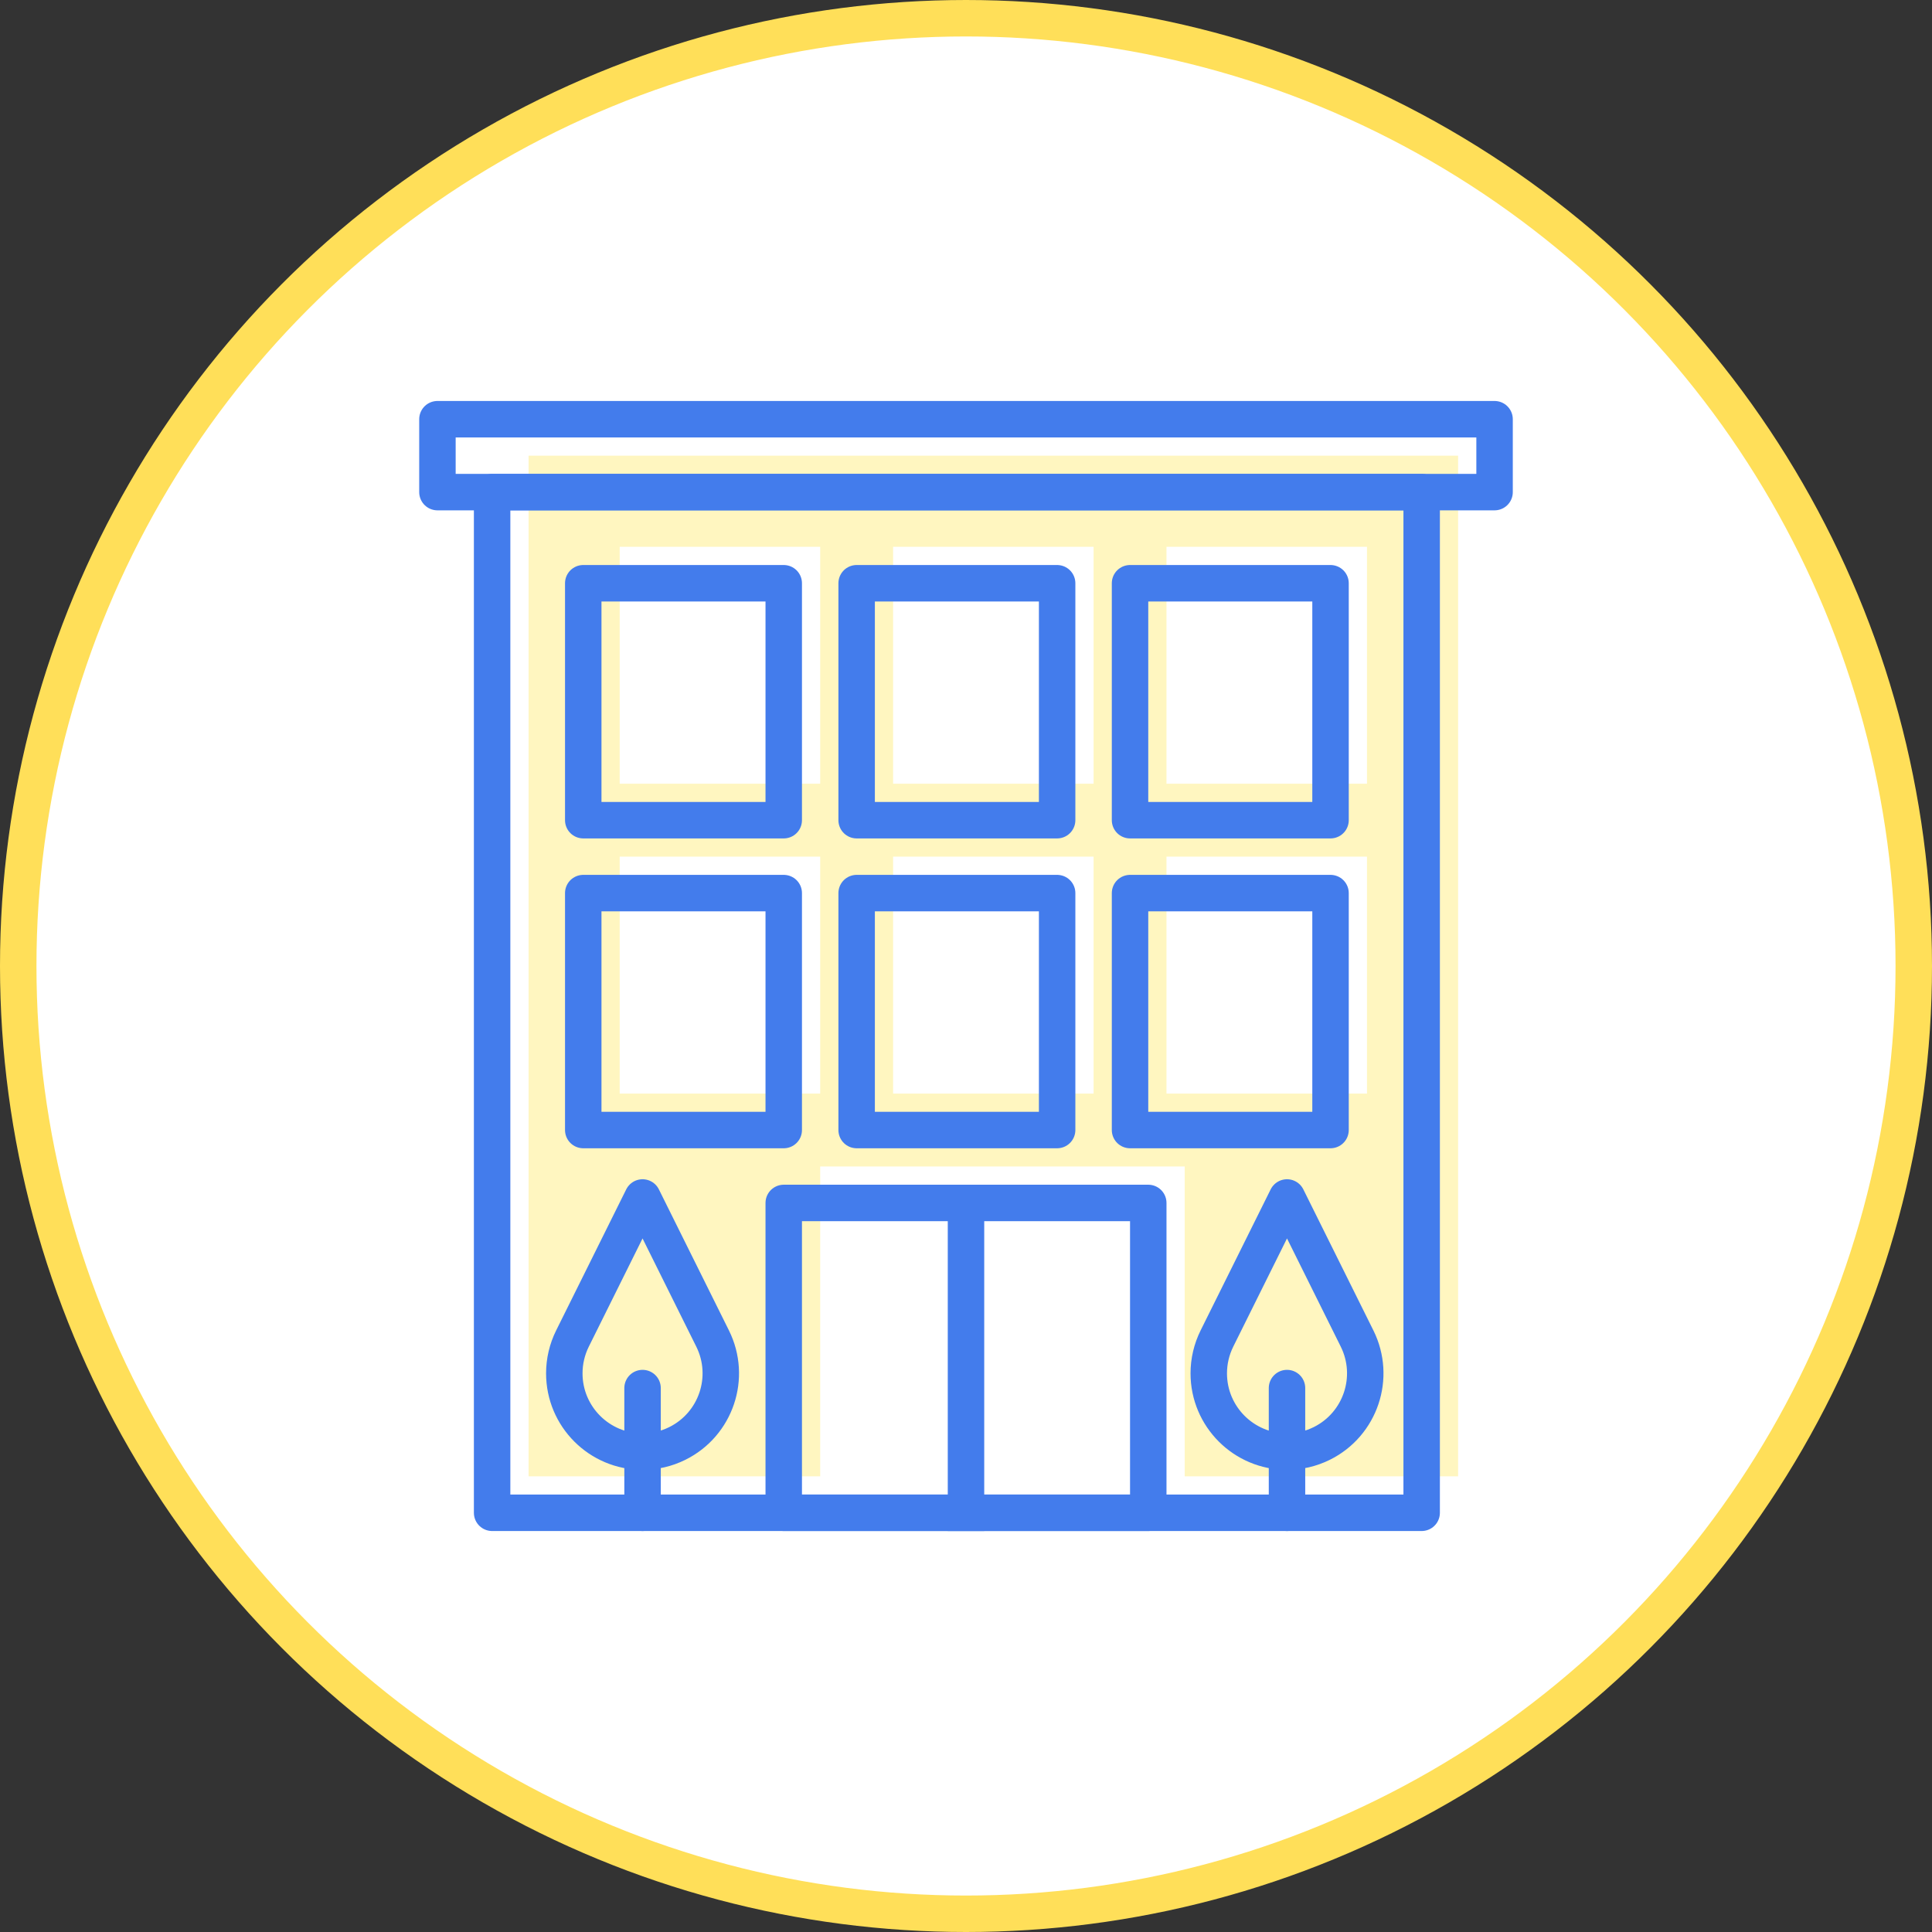 <?xml version="1.0" encoding="UTF-8"?>
<svg width="106px" height="106px" viewBox="0 0 106 106" version="1.1" xmlns="http://www.w3.org/2000/svg" xmlns:xlink="http://www.w3.org/1999/xlink">
    <rect x="0" y="0" width="106" height="106" fill="#333333" stroke="none"/>
    <title>icon-housing</title>
    <g id="icon-housing" stroke="none" stroke-width="1" fill="none" fill-rule="evenodd">
        <g id="Group-2" transform="translate(1, 1)" fill="#FFFFFF" stroke="#FFDF59" stroke-width="2">
            <circle id="Oval" cx="52" cy="52" r="52"></circle>
        </g>
        <path d="M80,25 L80,81 L65,81 L65,64 L45,64 L45,81 L29,81 L29,25 L80,25 Z M45,47 L34,47 L34,60 L45,60 L45,47 Z M60,47 L49,47 L49,60 L60,60 L60,47 Z M75,47 L64,47 L64,60 L75,60 L75,47 Z M45,30 L34,30 L34,43 L45,43 L45,30 Z M60,30 L49,30 L49,43 L60,43 L60,30 Z M75,30 L64,30 L64,43 L75,43 L75,30 Z" id="Combined-Shape" fill="#FFF6C0"></path>
        <rect id="Rectangle" stroke="#437CEC" stroke-width="2" stroke-linejoin="round" x="24" y="23" width="58" height="4"></rect>
        <rect id="Rectangle" stroke="#437CEC" stroke-width="2" stroke-linejoin="round" x="27" y="27" width="51" height="56"></rect>
        <rect id="Rectangle" stroke="#437CEC" stroke-width="2" stroke-linejoin="round" x="32" y="32" width="11" height="13"></rect>
        <rect id="Rectangle-Copy-3" stroke="#437CEC" stroke-width="2" stroke-linejoin="round" x="32" y="49" width="11" height="13"></rect>
        <rect id="Rectangle-Copy" stroke="#437CEC" stroke-width="2" stroke-linejoin="round" x="47" y="32" width="11" height="13"></rect>
        <rect id="Rectangle-Copy-4" stroke="#437CEC" stroke-width="2" stroke-linejoin="round" x="47" y="49" width="11" height="13"></rect>
        <rect id="Rectangle-Copy-2" stroke="#437CEC" stroke-width="2" stroke-linejoin="round" x="62" y="32" width="11" height="13"></rect>
        <rect id="Rectangle-Copy-5" stroke="#437CEC" stroke-width="2" stroke-linejoin="round" x="62" y="49" width="11" height="13"></rect>
        <rect id="Rectangle" stroke="#437CEC" stroke-width="2" stroke-linejoin="round" x="43" y="66" width="20" height="17"></rect>
        <path d="M70.612,65.7 L74.457,73.44 C75.511,75.564 74.645,78.14 72.522,79.195 C71.928,79.489 71.275,79.643 70.612,79.643 C68.241,79.643 66.319,77.721 66.319,75.35 C66.319,74.687 66.473,74.034 66.767,73.44 L70.612,65.7 L70.612,65.7 Z" id="Triangle" stroke="#437CEC" stroke-width="2" stroke-linejoin="round"></path>
        <path d="M35.254,65.7 L39.098,73.44 C40.153,75.564 39.287,78.14 37.163,79.195 C36.57,79.489 35.916,79.643 35.254,79.643 C32.883,79.643 30.961,77.721 30.961,75.35 C30.961,74.687 31.114,74.034 31.409,73.44 L35.254,65.7 L35.254,65.7 Z" id="Triangle-Copy" stroke="#437CEC" stroke-width="2" stroke-linejoin="round"></path>
        <line x1="70.612" y1="76.157" x2="70.612" y2="83" id="Path-22" stroke="#437CEC" stroke-width="2" stroke-linecap="round"></line>
        <line x1="35.254" y1="76.157" x2="35.254" y2="83" id="Path-22-Copy" stroke="#437CEC" stroke-width="2" stroke-linecap="round"></line>
        <line x1="53" y1="84" x2="53" y2="65" id="Path-23" stroke="#437CEC" stroke-width="2"></line>
    </g>
</svg>